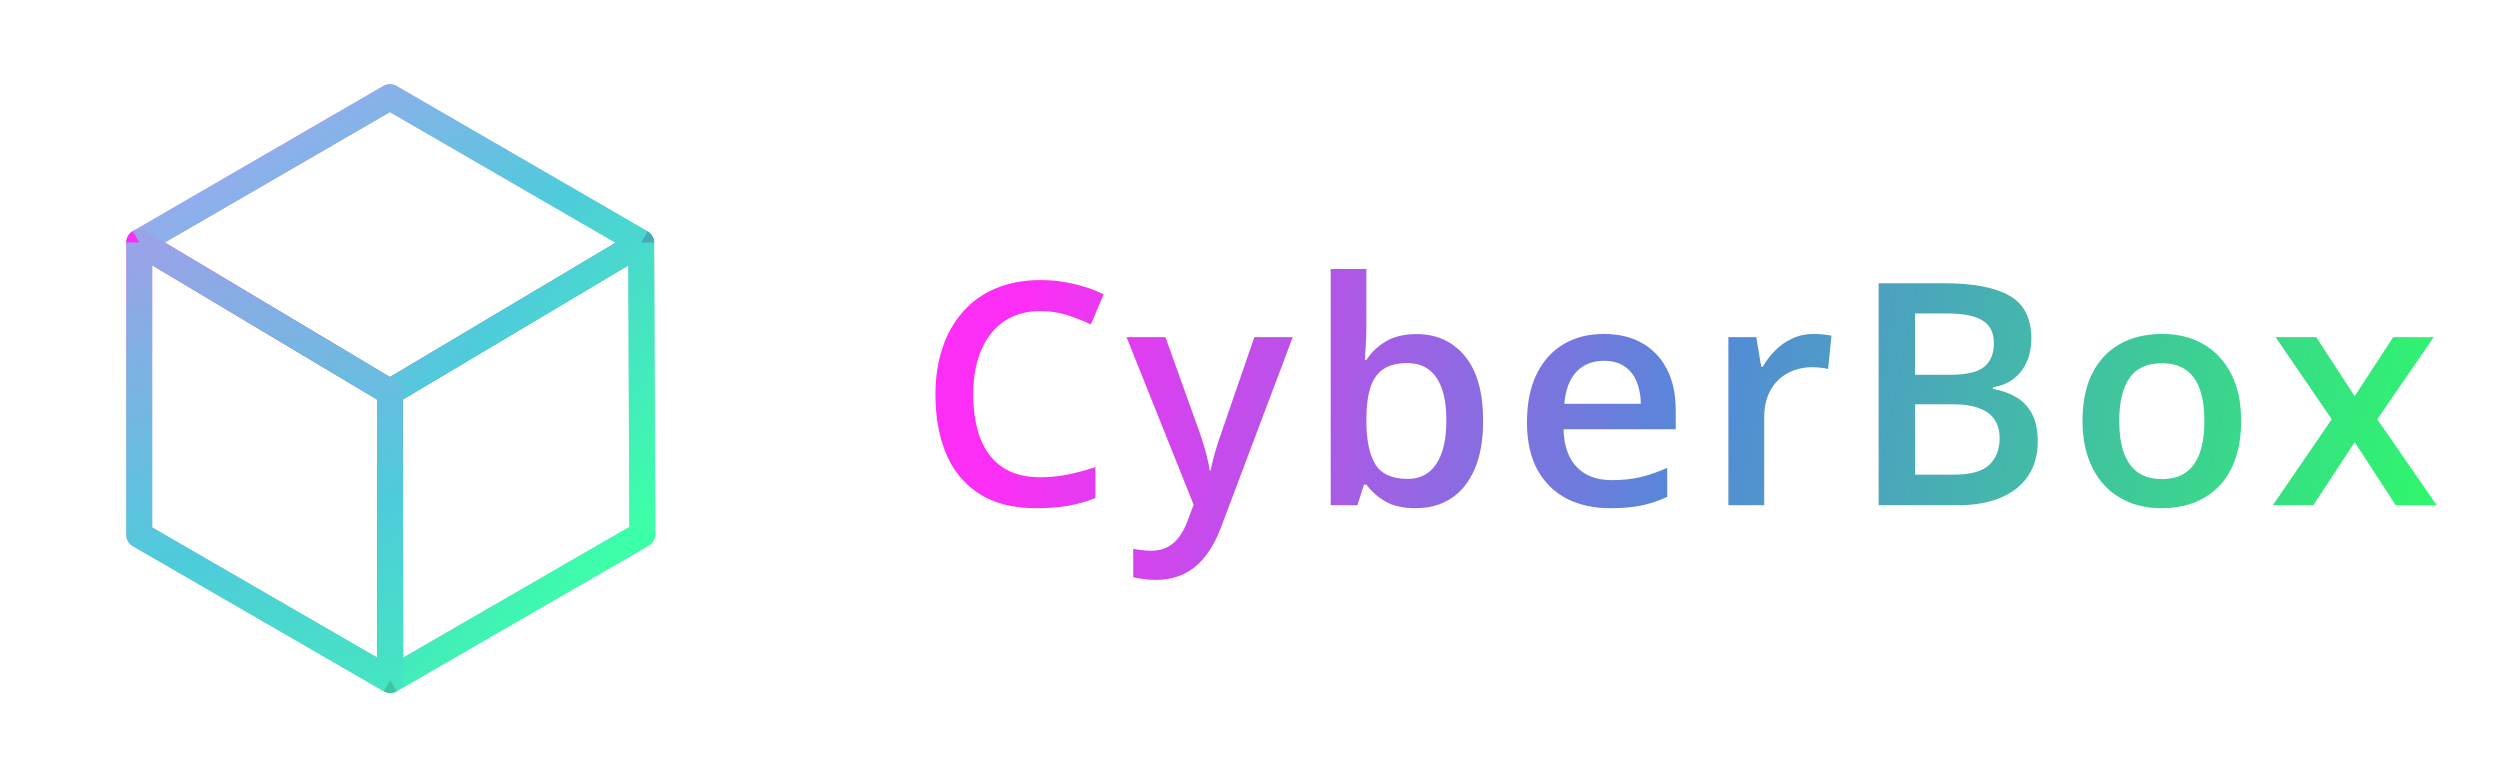<svg width="193" height="60" viewBox="0 0 193 60" fill="none" xmlns="http://www.w3.org/2000/svg">
<path d="M30.103 7.5L49.499 18.73L30.103 30.273L10.75 18.713L30.103 7.5Z" stroke="url(#paint0_linear_1973_151)" stroke-width="2" stroke-miterlimit="10" stroke-linejoin="round"/>
<path d="M30.125 52.501L49.586 41.253L49.499 18.731L30.103 30.273L30.125 52.501Z" stroke="url(#paint1_linear_1973_151)" stroke-width="2" stroke-miterlimit="10" stroke-linejoin="round"/>
<path d="M10.75 41.296V18.713L30.103 30.273L30.125 52.5L10.75 41.296Z" stroke="url(#paint2_linear_1973_151)" stroke-width="2" stroke-miterlimit="10" stroke-linejoin="round"/>
<g style="mix-blend-mode:soft-light">
<path d="M49.499 18.73L30.103 7.5L10.75 18.713M49.499 18.73L30.103 30.273M49.499 18.73L49.586 41.252L30.125 52.5M10.75 18.713L30.103 30.273M10.75 18.713V41.295L30.125 52.5M30.103 30.273L30.125 52.5" stroke="#49FFDE" stroke-opacity="0.56" stroke-width="2" stroke-miterlimit="10" stroke-linejoin="round"/>
</g>
<path d="M80.338 24.012C79.517 24.012 78.783 24.16 78.134 24.457C77.494 24.754 76.951 25.184 76.505 25.746C76.06 26.301 75.72 26.977 75.486 27.773C75.252 28.562 75.134 29.453 75.134 30.445C75.134 31.773 75.322 32.918 75.697 33.879C76.072 34.832 76.642 35.566 77.408 36.082C78.173 36.59 79.142 36.844 80.314 36.844C81.041 36.844 81.748 36.773 82.435 36.633C83.123 36.492 83.834 36.301 84.568 36.059V38.449C83.873 38.723 83.169 38.922 82.459 39.047C81.748 39.172 80.927 39.234 79.998 39.234C78.248 39.234 76.794 38.871 75.638 38.145C74.49 37.418 73.63 36.394 73.06 35.074C72.498 33.754 72.216 32.207 72.216 30.434C72.216 29.137 72.396 27.949 72.755 26.871C73.115 25.793 73.638 24.863 74.326 24.082C75.013 23.293 75.861 22.687 76.869 22.266C77.884 21.836 79.044 21.621 80.349 21.621C81.209 21.621 82.052 21.719 82.88 21.914C83.716 22.102 84.49 22.371 85.201 22.723L84.216 25.043C83.623 24.762 83.001 24.52 82.353 24.316C81.705 24.113 81.033 24.012 80.338 24.012ZM86.969 26.027H89.969L92.629 33.434C92.747 33.769 92.852 34.102 92.946 34.43C93.047 34.75 93.133 35.066 93.204 35.379C93.282 35.691 93.344 36.004 93.391 36.316H93.462C93.54 35.91 93.649 35.457 93.79 34.957C93.938 34.449 94.102 33.941 94.282 33.434L96.837 26.027H99.801L94.235 40.781C93.915 41.625 93.52 42.344 93.051 42.937C92.59 43.539 92.044 43.992 91.411 44.297C90.778 44.609 90.055 44.766 89.243 44.766C88.852 44.766 88.512 44.742 88.223 44.695C87.934 44.656 87.688 44.613 87.485 44.566V42.363C87.649 42.402 87.856 42.438 88.106 42.469C88.356 42.5 88.614 42.516 88.879 42.516C89.372 42.516 89.797 42.418 90.157 42.222C90.516 42.027 90.821 41.75 91.071 41.391C91.321 41.039 91.528 40.637 91.692 40.184L92.149 38.965L86.969 26.027ZM105.484 20.766V25.16C105.484 25.668 105.468 26.168 105.437 26.66C105.414 27.145 105.39 27.523 105.367 27.797H105.484C105.836 27.234 106.324 26.762 106.949 26.379C107.582 25.988 108.39 25.793 109.375 25.793C110.914 25.793 112.152 26.359 113.09 27.492C114.027 28.617 114.496 30.285 114.496 32.496C114.496 33.965 114.281 35.199 113.851 36.199C113.421 37.199 112.816 37.957 112.035 38.472C111.261 38.98 110.351 39.234 109.304 39.234C108.32 39.234 107.523 39.055 106.914 38.695C106.312 38.328 105.84 37.902 105.496 37.418H105.297L104.793 39H102.73V20.766H105.484ZM108.648 28.031C107.867 28.031 107.246 28.188 106.785 28.5C106.332 28.812 106.004 29.281 105.8 29.906C105.597 30.523 105.492 31.308 105.484 32.262V32.508C105.484 33.953 105.711 35.059 106.164 35.824C106.625 36.59 107.461 36.972 108.672 36.972C109.632 36.972 110.371 36.586 110.886 35.812C111.402 35.031 111.66 33.914 111.66 32.461C111.66 30.992 111.402 29.887 110.886 29.145C110.379 28.402 109.632 28.031 108.648 28.031ZM123.811 25.781C124.967 25.781 125.96 26.02 126.788 26.496C127.616 26.973 128.253 27.648 128.698 28.523C129.143 29.398 129.366 30.445 129.366 31.664V33.141H120.706C120.737 34.398 121.073 35.367 121.714 36.047C122.362 36.727 123.268 37.066 124.432 37.066C125.26 37.066 126.003 36.988 126.659 36.832C127.323 36.668 128.007 36.43 128.71 36.117V38.355C128.061 38.66 127.401 38.883 126.729 39.023C126.057 39.164 125.253 39.234 124.315 39.234C123.042 39.234 121.921 38.988 120.952 38.496C119.991 37.996 119.237 37.254 118.69 36.27C118.151 35.285 117.882 34.062 117.882 32.602C117.882 31.148 118.128 29.914 118.62 28.898C119.112 27.883 119.803 27.109 120.694 26.578C121.585 26.047 122.624 25.781 123.811 25.781ZM123.811 27.855C122.944 27.855 122.241 28.137 121.702 28.699C121.171 29.262 120.858 30.086 120.764 31.172H126.671C126.663 30.523 126.553 29.949 126.342 29.449C126.139 28.949 125.827 28.559 125.405 28.277C124.991 27.996 124.46 27.855 123.811 27.855ZM140.006 25.781C140.224 25.781 140.463 25.793 140.72 25.816C140.978 25.84 141.201 25.871 141.388 25.91L141.131 28.488C140.967 28.441 140.763 28.406 140.521 28.383C140.287 28.359 140.076 28.348 139.888 28.348C139.396 28.348 138.927 28.43 138.482 28.594C138.037 28.75 137.642 28.992 137.299 29.32C136.955 29.64 136.685 30.043 136.49 30.527C136.295 31.012 136.197 31.574 136.197 32.215V39H133.431V26.027H135.588L135.963 28.312H136.092C136.349 27.852 136.67 27.43 137.052 27.047C137.435 26.664 137.873 26.359 138.365 26.133C138.865 25.898 139.412 25.781 140.006 25.781ZM145.032 21.867H150.13C152.341 21.867 154.009 22.188 155.134 22.828C156.259 23.469 156.822 24.574 156.822 26.145C156.822 26.801 156.705 27.394 156.469 27.926C156.243 28.449 155.911 28.883 155.473 29.227C155.037 29.562 154.497 29.789 153.856 29.906V30.023C154.521 30.141 155.11 30.348 155.626 30.645C156.15 30.941 156.559 31.367 156.856 31.922C157.161 32.476 157.314 33.195 157.314 34.078C157.314 35.125 157.063 36.016 156.564 36.75C156.072 37.484 155.364 38.043 154.443 38.426C153.528 38.809 152.442 39 151.185 39H145.032V21.867ZM147.845 28.934H150.54C151.813 28.934 152.697 28.726 153.189 28.312C153.681 27.898 153.927 27.293 153.927 26.496C153.927 25.683 153.634 25.098 153.048 24.738C152.47 24.379 151.548 24.199 150.282 24.199H147.845V28.934ZM147.845 31.207V36.645H150.81C152.122 36.645 153.043 36.391 153.576 35.883C154.107 35.375 154.372 34.687 154.372 33.82C154.372 33.289 154.251 32.828 154.009 32.437C153.774 32.047 153.388 31.746 152.848 31.535C152.31 31.316 151.582 31.207 150.669 31.207H147.845ZM173.016 32.484C173.016 33.562 172.875 34.519 172.594 35.355C172.312 36.191 171.903 36.898 171.363 37.477C170.824 38.047 170.176 38.484 169.417 38.789C168.66 39.086 167.805 39.234 166.852 39.234C165.961 39.234 165.145 39.086 164.403 38.789C163.66 38.484 163.015 38.047 162.469 37.477C161.929 36.898 161.512 36.191 161.215 35.355C160.918 34.519 160.77 33.562 160.77 32.484C160.77 31.055 161.016 29.844 161.508 28.852C162.007 27.852 162.718 27.09 163.641 26.566C164.562 26.043 165.66 25.781 166.933 25.781C168.129 25.781 169.183 26.043 170.098 26.566C171.012 27.09 171.727 27.852 172.242 28.852C172.758 29.851 173.016 31.062 173.016 32.484ZM163.605 32.484C163.605 33.43 163.719 34.238 163.945 34.91C164.179 35.582 164.539 36.098 165.024 36.457C165.508 36.809 166.132 36.984 166.899 36.984C167.664 36.984 168.289 36.809 168.774 36.457C169.258 36.098 169.614 35.582 169.84 34.91C170.067 34.238 170.179 33.43 170.179 32.484C170.179 31.539 170.067 30.738 169.84 30.082C169.614 29.418 169.258 28.914 168.774 28.57C168.289 28.219 167.661 28.043 166.887 28.043C165.747 28.043 164.914 28.426 164.391 29.191C163.867 29.957 163.605 31.055 163.605 32.484ZM180.01 32.367L175.675 26.027H178.815L181.78 30.586L184.756 26.027H187.885L183.526 32.367L188.109 39H184.956L181.78 34.137L178.593 39H175.464L180.01 32.367Z" fill="url(#paint3_linear_1973_151)"/>
<defs>
<linearGradient id="paint0_linear_1973_151" x1="20.377" y1="10.625" x2="42.396" y2="40.963" gradientUnits="userSpaceOnUse">
<stop stop-color="#F043FF"/>
<stop offset="0.461" stop-color="#5489D8"/>
<stop offset="1" stop-color="#2CFF64"/>
</linearGradient>
<linearGradient id="paint1_linear_1973_151" x1="30.25" y1="9" x2="57.445" y2="30.809" gradientUnits="userSpaceOnUse">
<stop stop-color="#FC2EF5"/>
<stop offset="0.461" stop-color="#5489D8"/>
<stop offset="1" stop-color="#2CFF64"/>
</linearGradient>
<linearGradient id="paint2_linear_1973_151" x1="35.5" y1="12" x2="50.623" y2="61.202" gradientUnits="userSpaceOnUse">
<stop stop-color="#FC2EF5"/>
<stop offset="0.461" stop-color="#5489D8"/>
<stop offset="1" stop-color="#2CFF64"/>
</linearGradient>
<linearGradient id="paint3_linear_1973_151" x1="81.171" y1="13.5" x2="192.973" y2="35.268" gradientUnits="userSpaceOnUse">
<stop stop-color="#FC2EF5"/>
<stop offset="0.461" stop-color="#5489D8"/>
<stop offset="1" stop-color="#2CFF64"/>
</linearGradient>
</defs>
</svg>
